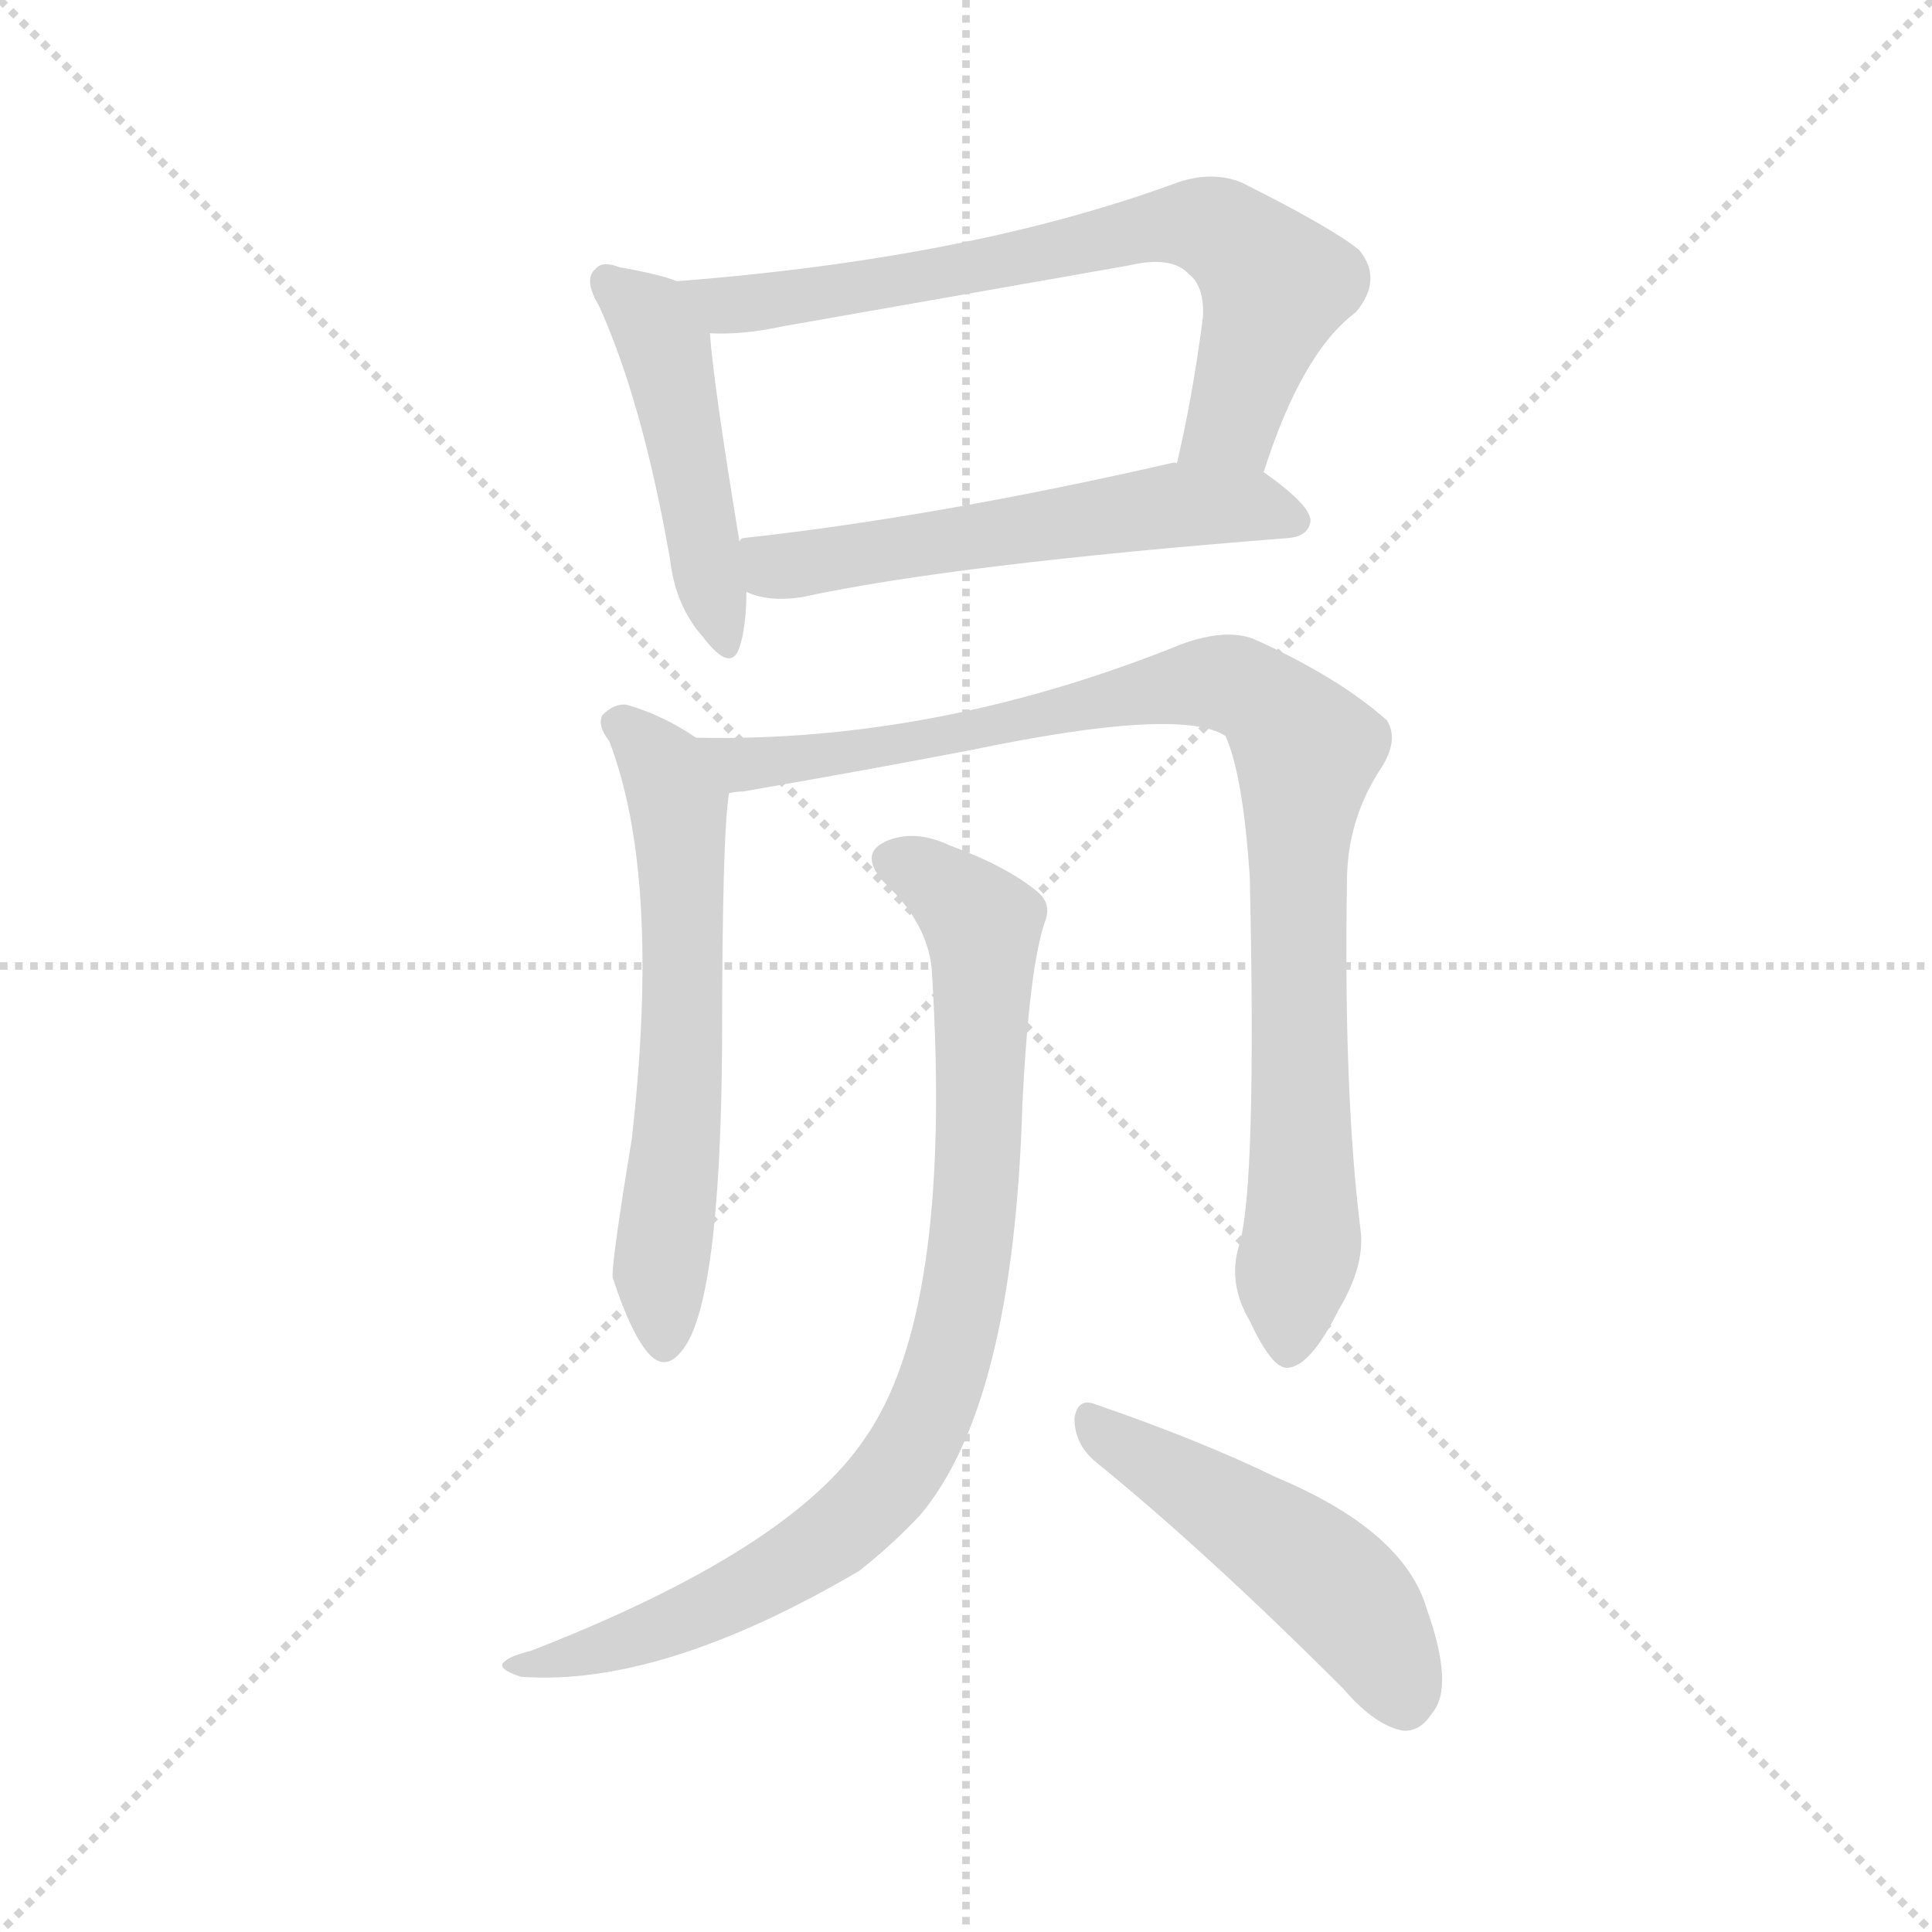 <svg version="1.1" viewBox="0 0 1024 1024" xmlns="http://www.w3.org/2000/svg">
  <g stroke="lightgray" stroke-dasharray="1,1" stroke-width="1" transform="scale(4, 4)">
    <line x1="0" y1="0" x2="256" y2="256"></line>
    <line x1="256" y1="0" x2="0" y2="256"></line>
    <line x1="128" y1="0" x2="128" y2="256"></line>
    <line x1="0" y1="128" x2="256" y2="128"></line>
  </g>
  <g transform="scale(0.92, -0.92) translate(60, -850)">
    <style type="text/css">
      
        @keyframes keyframes0 {
          from {
            stroke: blue;
            stroke-dashoffset: 478;
            stroke-width: 128;
          }
          61% {
            animation-timing-function: step-end;
            stroke: blue;
            stroke-dashoffset: 0;
            stroke-width: 128;
          }
          to {
            stroke: black;
            stroke-width: 1024;
          }
        }
        #make-me-a-hanzi-animation-0 {
          animation: keyframes0 0.639s both;
          animation-delay: 0s;
          animation-timing-function: linear;
        }
      
        @keyframes keyframes1 {
          from {
            stroke: blue;
            stroke-dashoffset: 727;
            stroke-width: 128;
          }
          70% {
            animation-timing-function: step-end;
            stroke: blue;
            stroke-dashoffset: 0;
            stroke-width: 128;
          }
          to {
            stroke: black;
            stroke-width: 1024;
          }
        }
        #make-me-a-hanzi-animation-1 {
          animation: keyframes1 0.842s both;
          animation-delay: 0.639s;
          animation-timing-function: linear;
        }
      
        @keyframes keyframes2 {
          from {
            stroke: blue;
            stroke-dashoffset: 575;
            stroke-width: 128;
          }
          65% {
            animation-timing-function: step-end;
            stroke: blue;
            stroke-dashoffset: 0;
            stroke-width: 128;
          }
          to {
            stroke: black;
            stroke-width: 1024;
          }
        }
        #make-me-a-hanzi-animation-2 {
          animation: keyframes2 0.718s both;
          animation-delay: 1.481s;
          animation-timing-function: linear;
        }
      
        @keyframes keyframes3 {
          from {
            stroke: blue;
            stroke-dashoffset: 625;
            stroke-width: 128;
          }
          67% {
            animation-timing-function: step-end;
            stroke: blue;
            stroke-dashoffset: 0;
            stroke-width: 128;
          }
          to {
            stroke: black;
            stroke-width: 1024;
          }
        }
        #make-me-a-hanzi-animation-3 {
          animation: keyframes3 0.759s both;
          animation-delay: 2.199s;
          animation-timing-function: linear;
        }
      
        @keyframes keyframes4 {
          from {
            stroke: blue;
            stroke-dashoffset: 969;
            stroke-width: 128;
          }
          76% {
            animation-timing-function: step-end;
            stroke: blue;
            stroke-dashoffset: 0;
            stroke-width: 128;
          }
          to {
            stroke: black;
            stroke-width: 1024;
          }
        }
        #make-me-a-hanzi-animation-4 {
          animation: keyframes4 1.039s both;
          animation-delay: 2.957s;
          animation-timing-function: linear;
        }
      
        @keyframes keyframes5 {
          from {
            stroke: blue;
            stroke-dashoffset: 896;
            stroke-width: 128;
          }
          74% {
            animation-timing-function: step-end;
            stroke: blue;
            stroke-dashoffset: 0;
            stroke-width: 128;
          }
          to {
            stroke: black;
            stroke-width: 1024;
          }
        }
        #make-me-a-hanzi-animation-5 {
          animation: keyframes5 0.979s both;
          animation-delay: 3.996s;
          animation-timing-function: linear;
        }
      
        @keyframes keyframes6 {
          from {
            stroke: blue;
            stroke-dashoffset: 499;
            stroke-width: 128;
          }
          62% {
            animation-timing-function: step-end;
            stroke: blue;
            stroke-dashoffset: 0;
            stroke-width: 128;
          }
          to {
            stroke: black;
            stroke-width: 1024;
          }
        }
        #make-me-a-hanzi-animation-6 {
          animation: keyframes6 0.656s both;
          animation-delay: 4.975s;
          animation-timing-function: linear;
        }
      
    </style>
    
      <path d="M 330 688 Q 320 692 297 696 Q 287 700 283 695 Q 276 689 285 674 Q 310 619 326 528 Q 329 501 345 483 Q 361 462 366 477 Q 370 489 370 509 L 366 538 Q 351 629 349 658 C 347 682 347 682 330 688 Z" fill="lightgray"></path>
    
      <path d="M 668 578 Q 690 647 721 670 Q 737 689 723 706 Q 707 719 655 745 Q 637 752 616 744 Q 498 701 330 688 C 300 686 319 658 349 658 Q 368 657 391 662 L 590 697 Q 615 703 625 692 Q 634 685 633 667 Q 627 621 618 583 C 611 554 658 550 668 578 Z" fill="lightgray"></path>
    
      <path d="M 370 509 Q 383 503 402 506 Q 490 525 682 540 Q 694 541 695 550 Q 695 559 668 578 C 654 588 648 587 618 583 Q 617 584 614 583 Q 478 552 368 540 Q 367 540 366 538 C 337 529 341 518 370 509 Z" fill="lightgray"></path>
    
      <path d="M 341 425 Q 322 438 301 444 Q 294 445 287 438 Q 284 432 291 423 Q 321 345 304 194 Q 292 121 293 114 Q 303 83 313 71 Q 323 59 333 72 Q 355 99 356 248 Q 356 369 360 393 C 362 412 362 412 341 425 Z" fill="lightgray"></path>
    
      <path d="M 654 133 Q 647 111 660 89 Q 673 61 682 62 Q 695 63 711 95 Q 726 120 724 140 Q 714 219 716 342 Q 716 378 736 408 Q 746 424 739 435 Q 711 460 662 482 Q 646 488 621 479 Q 480 422 341 425 C 311 425 330 388 360 393 Q 364 394 368 394 Q 443 407 500 418 Q 620 443 646 426 Q 656 404 660 345 Q 664 167 654 133 Z" fill="lightgray"></path>
    
      <path d="M 477 288 Q 489 93 438 21 Q 395 -43 246 -101 Q 234 -104 231 -107 Q 225 -111 240 -116 Q 321 -122 435 -55 Q 454 -40 470 -23 Q 524 41 529 214 Q 533 293 542 319 Q 546 329 538 336 Q 520 351 487 363 Q 468 372 452 366 Q 434 359 449 342 Q 476 317 477 288 Z" fill="lightgray"></path>
    
      <path d="M 571 8 Q 635 -44 714 -123 Q 732 -144 748 -147 Q 758 -148 765 -137 Q 778 -122 762 -77 Q 749 -32 675 -1 Q 632 20 571 41 Q 561 45 559 33 Q 559 18 571 8 Z" fill="lightgray"></path>
    
    
      <clipPath id="make-me-a-hanzi-clip-0">
        <path d="M 330 688 Q 320 692 297 696 Q 287 700 283 695 Q 276 689 285 674 Q 310 619 326 528 Q 329 501 345 483 Q 361 462 366 477 Q 370 489 370 509 L 366 538 Q 351 629 349 658 C 347 682 347 682 330 688 Z"></path>
      </clipPath>
      <path clip-path="url(#make-me-a-hanzi-clip-0)" d="M 291 688 L 311 671 L 323 650 L 356 482" fill="none" id="make-me-a-hanzi-animation-0" stroke-dasharray="350 700" stroke-linecap="round"></path>
    
      <clipPath id="make-me-a-hanzi-clip-1">
        <path d="M 668 578 Q 690 647 721 670 Q 737 689 723 706 Q 707 719 655 745 Q 637 752 616 744 Q 498 701 330 688 C 300 686 319 658 349 658 Q 368 657 391 662 L 590 697 Q 615 703 625 692 Q 634 685 633 667 Q 627 621 618 583 C 611 554 658 550 668 578 Z"></path>
      </clipPath>
      <path clip-path="url(#make-me-a-hanzi-clip-1)" d="M 339 687 L 348 678 L 368 674 L 603 719 L 637 719 L 675 686 L 650 606 L 625 588" fill="none" id="make-me-a-hanzi-animation-1" stroke-dasharray="599 1198" stroke-linecap="round"></path>
    
      <clipPath id="make-me-a-hanzi-clip-2">
        <path d="M 370 509 Q 383 503 402 506 Q 490 525 682 540 Q 694 541 695 550 Q 695 559 668 578 C 654 588 648 587 618 583 Q 617 584 614 583 Q 478 552 368 540 Q 367 540 366 538 C 337 529 341 518 370 509 Z"></path>
      </clipPath>
      <path clip-path="url(#make-me-a-hanzi-clip-2)" d="M 374 532 L 387 523 L 616 559 L 660 559 L 686 550" fill="none" id="make-me-a-hanzi-animation-2" stroke-dasharray="447 894" stroke-linecap="round"></path>
    
      <clipPath id="make-me-a-hanzi-clip-3">
        <path d="M 341 425 Q 322 438 301 444 Q 294 445 287 438 Q 284 432 291 423 Q 321 345 304 194 Q 292 121 293 114 Q 303 83 313 71 Q 323 59 333 72 Q 355 99 356 248 Q 356 369 360 393 C 362 412 362 412 341 425 Z"></path>
      </clipPath>
      <path clip-path="url(#make-me-a-hanzi-clip-3)" d="M 298 433 L 323 407 L 331 386 L 333 236 L 320 119 L 323 76" fill="none" id="make-me-a-hanzi-animation-3" stroke-dasharray="497 994" stroke-linecap="round"></path>
    
      <clipPath id="make-me-a-hanzi-clip-4">
        <path d="M 654 133 Q 647 111 660 89 Q 673 61 682 62 Q 695 63 711 95 Q 726 120 724 140 Q 714 219 716 342 Q 716 378 736 408 Q 746 424 739 435 Q 711 460 662 482 Q 646 488 621 479 Q 480 422 341 425 C 311 425 330 388 360 393 Q 364 394 368 394 Q 443 407 500 418 Q 620 443 646 426 Q 656 404 660 345 Q 664 167 654 133 Z"></path>
      </clipPath>
      <path clip-path="url(#make-me-a-hanzi-clip-4)" d="M 349 422 L 374 409 L 510 429 L 522 436 L 635 457 L 658 453 L 682 433 L 693 418 L 687 357 L 690 134 L 683 73" fill="none" id="make-me-a-hanzi-animation-4" stroke-dasharray="841 1682" stroke-linecap="round"></path>
    
      <clipPath id="make-me-a-hanzi-clip-5">
        <path d="M 477 288 Q 489 93 438 21 Q 395 -43 246 -101 Q 234 -104 231 -107 Q 225 -111 240 -116 Q 321 -122 435 -55 Q 454 -40 470 -23 Q 524 41 529 214 Q 533 293 542 319 Q 546 329 538 336 Q 520 351 487 363 Q 468 372 452 366 Q 434 359 449 342 Q 476 317 477 288 Z"></path>
      </clipPath>
      <path clip-path="url(#make-me-a-hanzi-clip-5)" d="M 455 353 L 474 346 L 506 317 L 499 128 L 474 31 L 447 -11 L 399 -50 L 310 -93 L 236 -111" fill="none" id="make-me-a-hanzi-animation-5" stroke-dasharray="768 1536" stroke-linecap="round"></path>
    
      <clipPath id="make-me-a-hanzi-clip-6">
        <path d="M 571 8 Q 635 -44 714 -123 Q 732 -144 748 -147 Q 758 -148 765 -137 Q 778 -122 762 -77 Q 749 -32 675 -1 Q 632 20 571 41 Q 561 45 559 33 Q 559 18 571 8 Z"></path>
      </clipPath>
      <path clip-path="url(#make-me-a-hanzi-clip-6)" d="M 571 28 L 705 -60 L 735 -96 L 749 -129" fill="none" id="make-me-a-hanzi-animation-6" stroke-dasharray="371 742" stroke-linecap="round"></path>
    
  </g>
</svg>